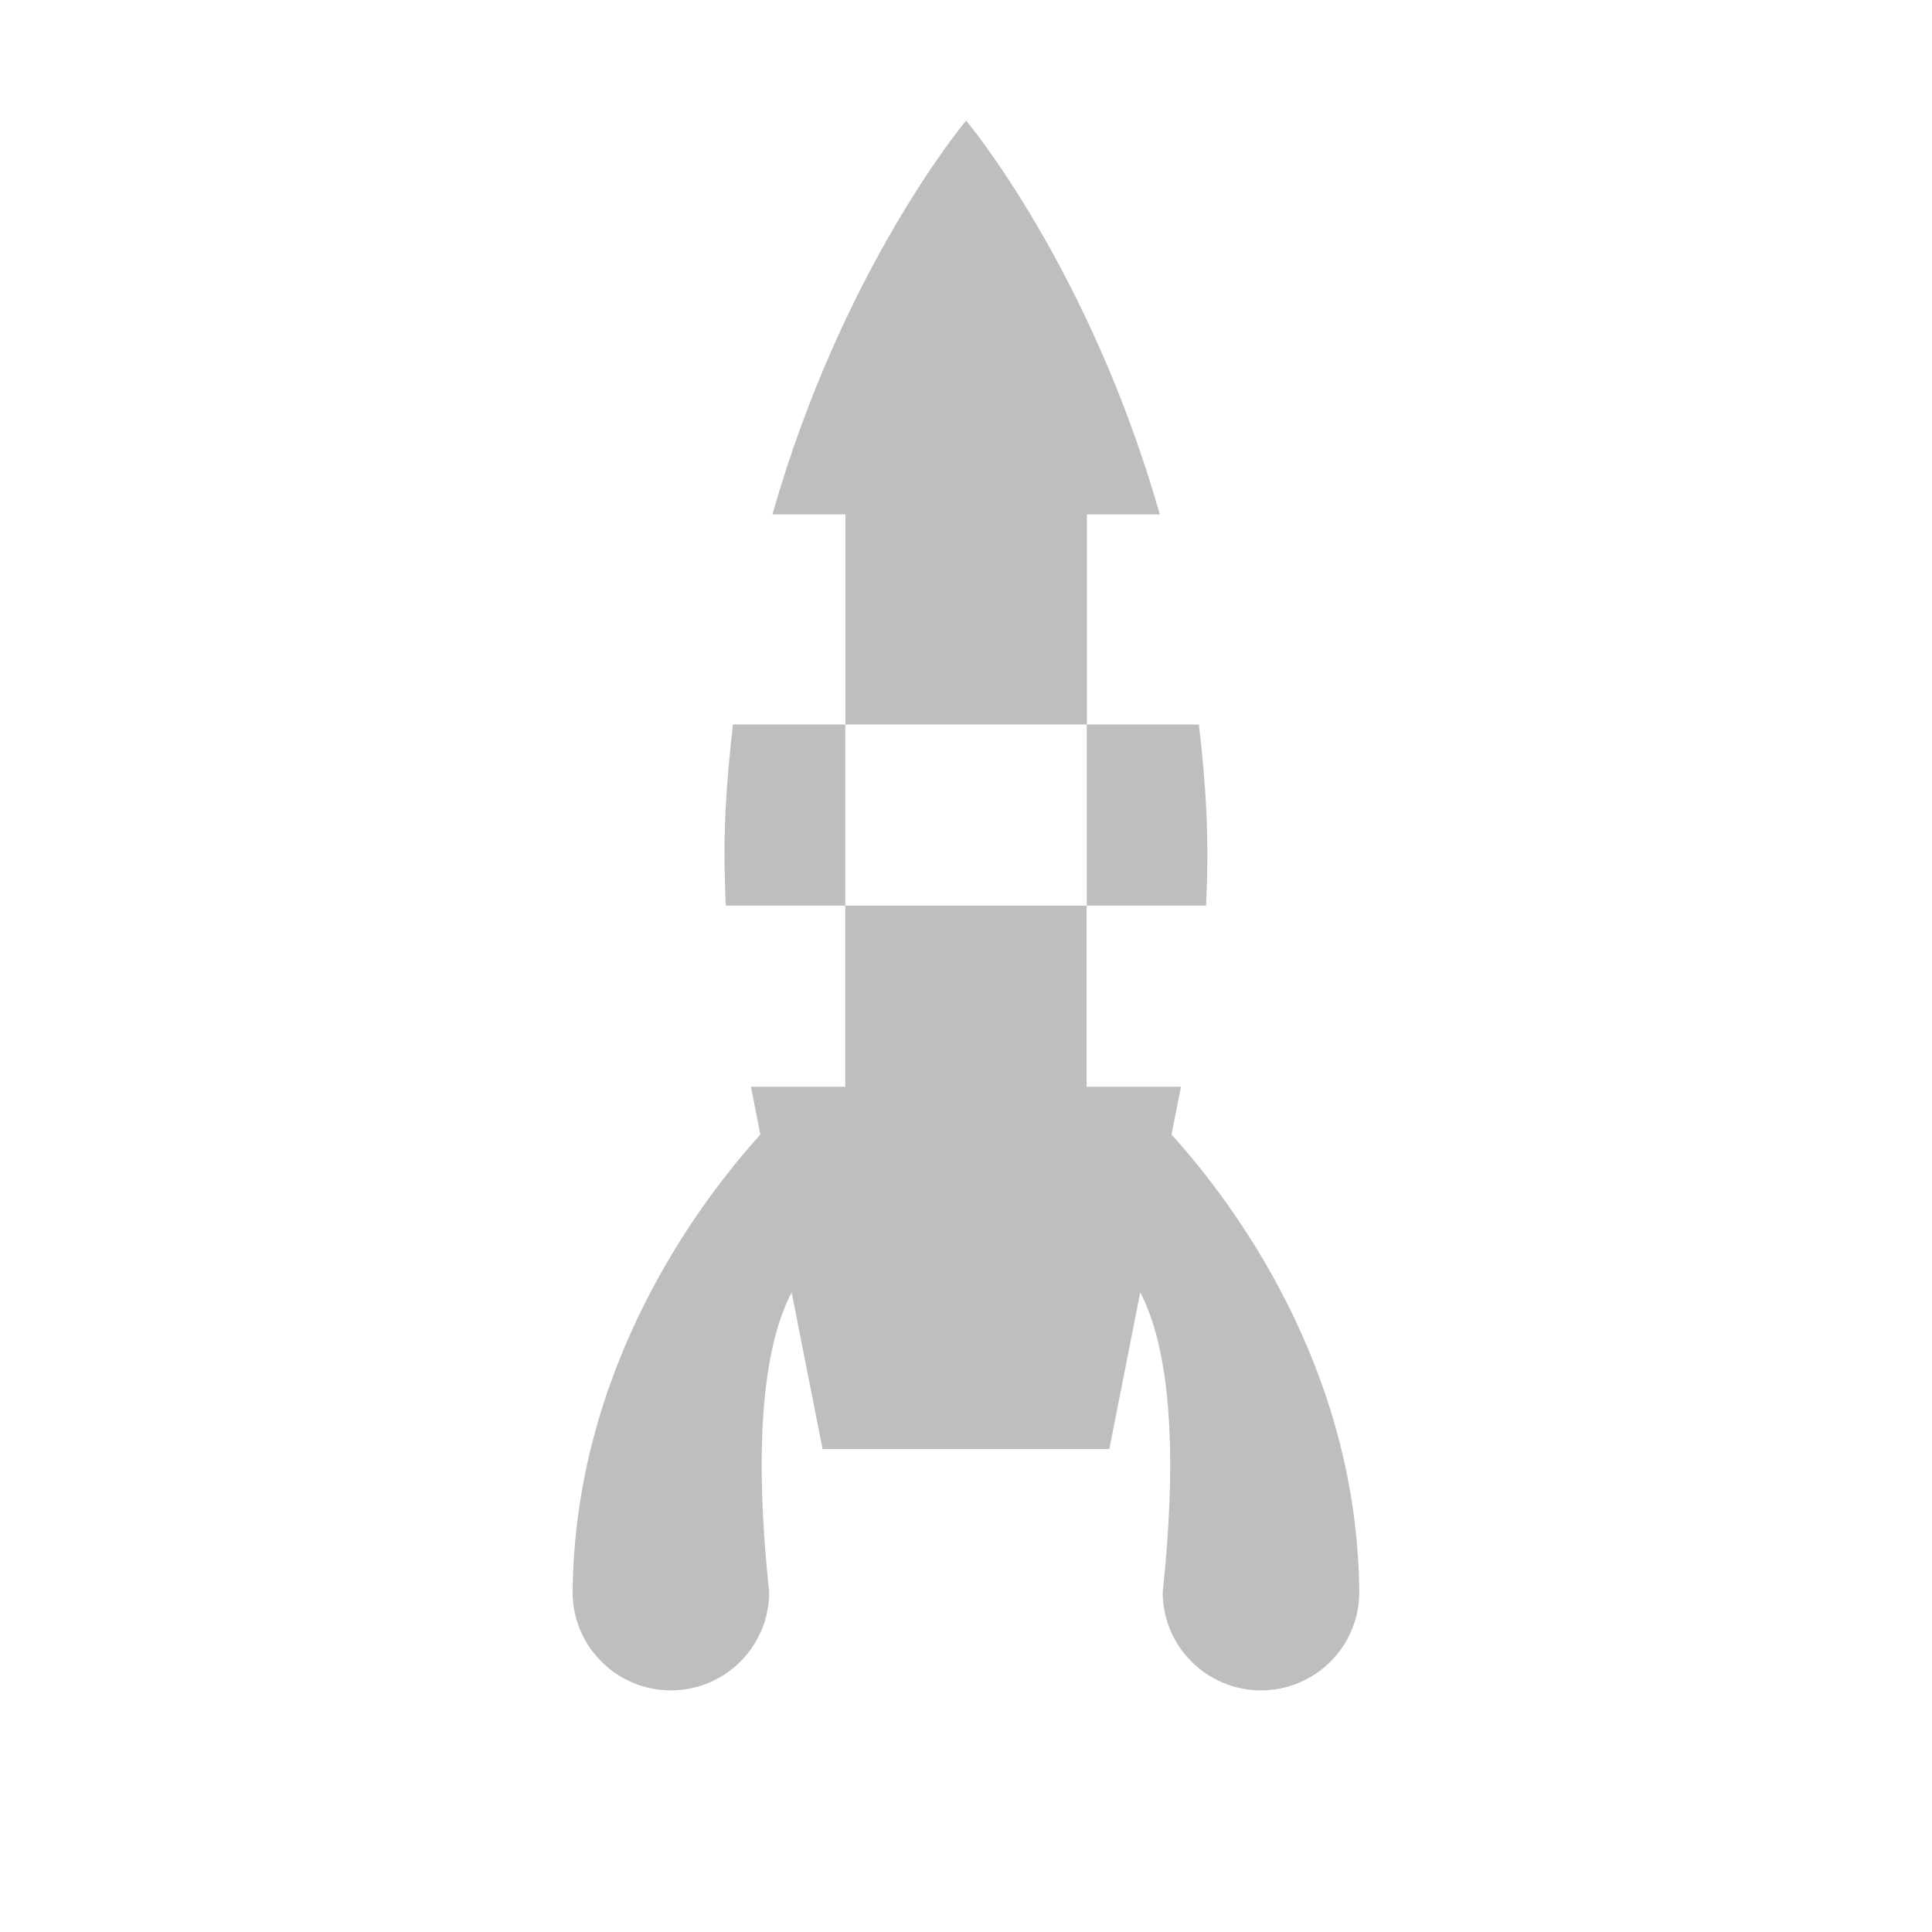 <svg width="16" height="16" version="1.1" xmlns="http://www.w3.org/2000/svg">
	<path d="m8 1s-1.021 1.213-1.603 3.26h0.604v1.74h2v-1.74h0.604c-0.582-2.046-1.603-3.26-1.603-3.26zm1 5v1.5h0.988c0.028-0.574-0.001-0.989-0.059-1.5h-0.93zm0 1.5h-2v1.5h-0.781l0.078 0.396c-0.507 0.56-1.538 1.927-1.555 3.789 0 0.45 0.365 0.814 0.814 0.814 0.45 0 0.814-0.365 0.814-0.814-0.151-1.413-0.002-2.123 0.186-2.482l0.256 1.297h2.375l0.256-1.297c0.188 0.359 0.337 1.069 0.186 2.482 1e-7 0.45 0.365 0.814 0.814 0.814 0.45 0 0.814-0.365 0.814-0.814-0.016-1.862-1.048-3.229-1.555-3.789l0.078-0.396h-0.781v-1.5zm-2 0v-1.5h-0.93c-0.058 0.511-0.087 0.926-0.059 1.5h0.988z" fill="#bebebe"/>
</svg>
